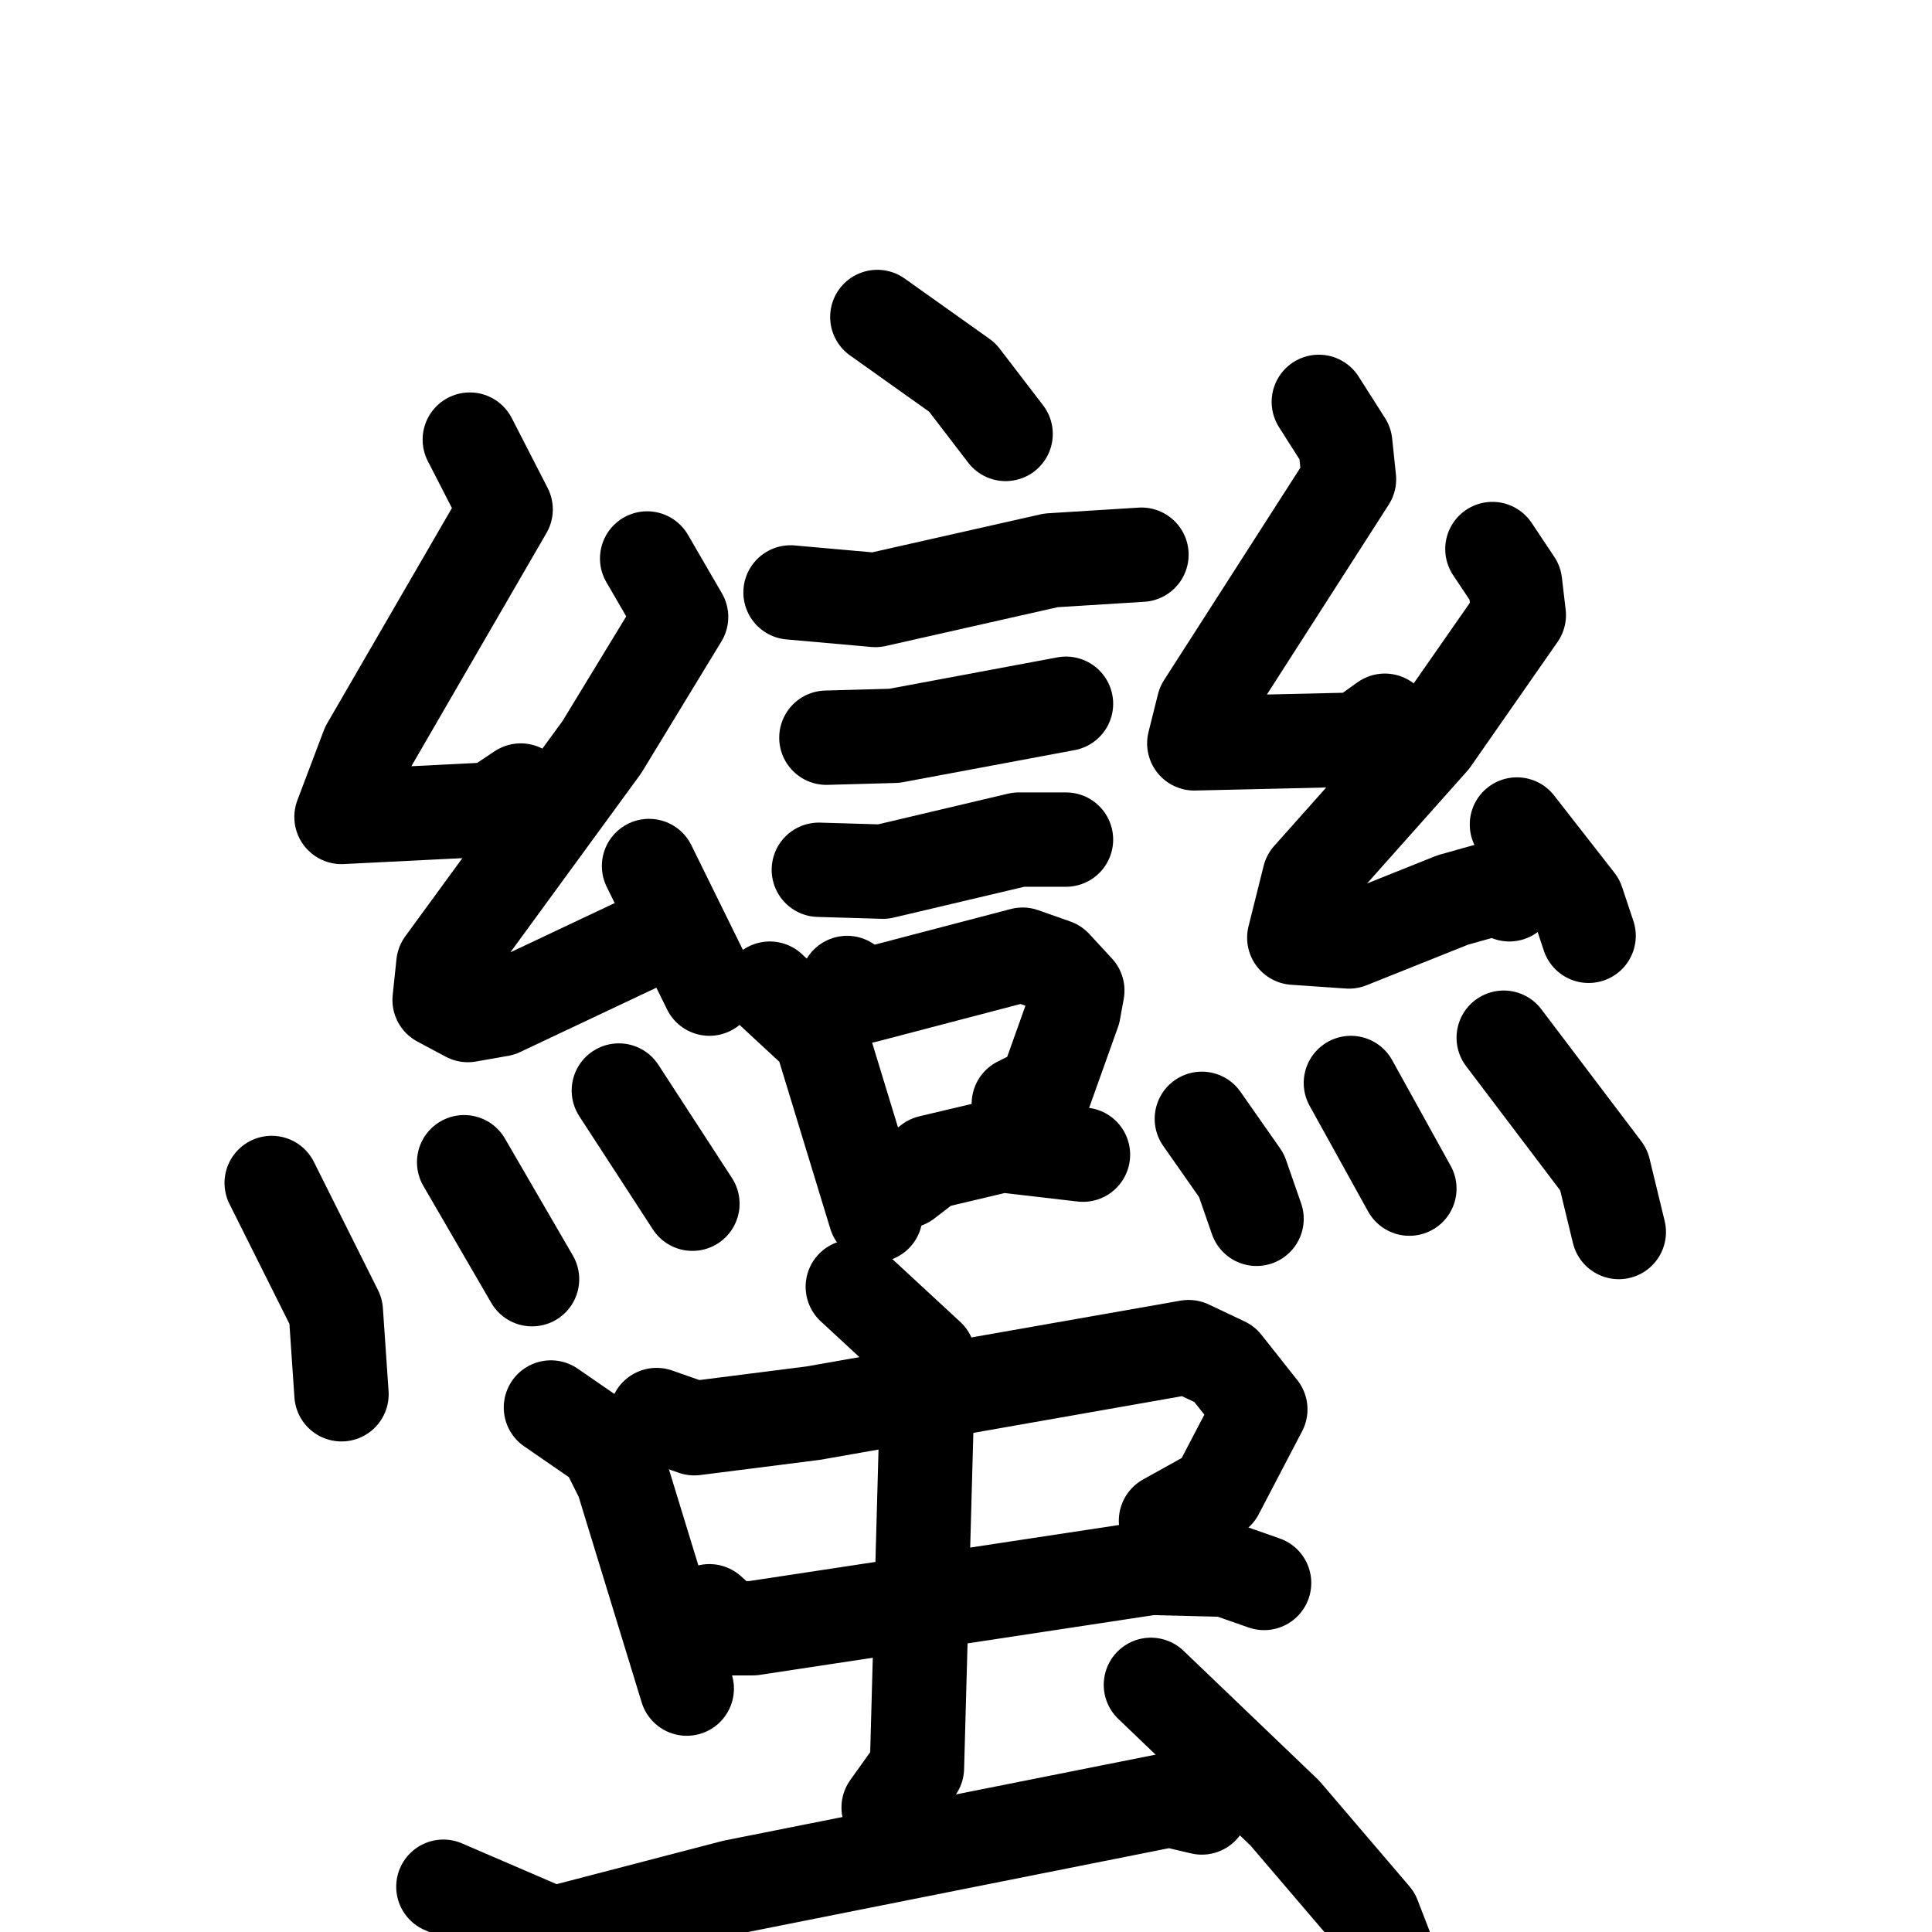 <svg xmlns="http://www.w3.org/2000/svg" viewBox="0 0 1024 1024">
  <g style="fill:none;stroke:#000000;stroke-width:50;stroke-linecap:round;stroke-linejoin:round;" transform="scale(1, 1) translate(0, 0)">
    <path d="M 465.0,168.0 L 510.0,200.0 L 533.0,230.0"/>
    <path d="M 419.0,314.0 L 464.0,318.0 L 557.0,297.0 L 605.0,294.0"/>
    <path d="M 438.0,391.0 L 474.0,390.0 L 565.0,373.0"/>
    <path d="M 434.0,461.0 L 468.0,462.0 L 540.0,445.0 L 565.0,445.0"/>
    <path d="M 408.0,524.0 L 435.0,549.0 L 464.0,644.0"/>
    <path d="M 449.0,521.0 L 458.0,528.0 L 542.0,506.0 L 559.0,512.0 L 571.0,525.0 L 569.0,536.0 L 554.0,578.0 L 540.0,585.0"/>
    <path d="M 480.0,626.0 L 493.0,616.0 L 531.0,607.0 L 574.0,612.0"/>
    <path d="M 249.0,233.0 L 268.0,270.0 L 195.0,396.0 L 181.0,433.0 L 261.0,429.0 L 276.0,419.0"/>
    <path d="M 343.0,296.0 L 361.0,327.0 L 319.0,396.0 L 235.0,511.0 L 233.0,530.0 L 248.0,538.0 L 265.0,535.0 L 337.0,501.0"/>
    <path d="M 344.0,459.0 L 376.0,524.0"/>
    <path d="M 144.0,627.0 L 178.0,695.0 L 181.0,739.0"/>
    <path d="M 246.0,616.0 L 282.0,678.0"/>
    <path d="M 328.0,578.0 L 367.0,638.0"/>
    <path d="M 699.0,213.0 L 713.0,235.0 L 715.0,254.0 L 638.0,374.0 L 633.0,394.0 L 720.0,392.0 L 734.0,382.0"/>
    <path d="M 791.0,291.0 L 803.0,309.0 L 805.0,326.0 L 759.0,392.0 L 694.0,465.0 L 686.0,497.0 L 715.0,499.0 L 770.0,477.0 L 795.0,470.0 L 800.0,474.0"/>
    <path d="M 804.0,437.0 L 836.0,478.0 L 842.0,496.0"/>
    <path d="M 637.0,593.0 L 658.0,623.0 L 666.0,646.0"/>
    <path d="M 716.0,574.0 L 747.0,630.0"/>
    <path d="M 797.0,550.0 L 850.0,620.0 L 858.0,653.0"/>
    <path d="M 292.0,746.0 L 321.0,766.0 L 330.0,784.0 L 364.0,895.0"/>
    <path d="M 348.0,750.0 L 368.0,757.0 L 431.0,749.0 L 630.0,714.0 L 649.0,723.0 L 668.0,747.0 L 645.0,791.0 L 618.0,806.0"/>
    <path d="M 376.0,854.0 L 386.0,863.0 L 399.0,863.0 L 610.0,831.0 L 650.0,832.0 L 670.0,839.0"/>
    <path d="M 452.0,682.0 L 492.0,719.0 L 486.0,937.0 L 471.0,958.0"/>
    <path d="M 235.0,1000.0 L 293.0,1025.0 L 389.0,1000.0 L 620.0,954.0 L 637.0,958.0"/>
    <path d="M 610.0,893.0 L 681.0,961.0 L 728.0,1016.0 L 745.0,1060.0 L 744.0,1077.0"/>
  </g>
</svg>
